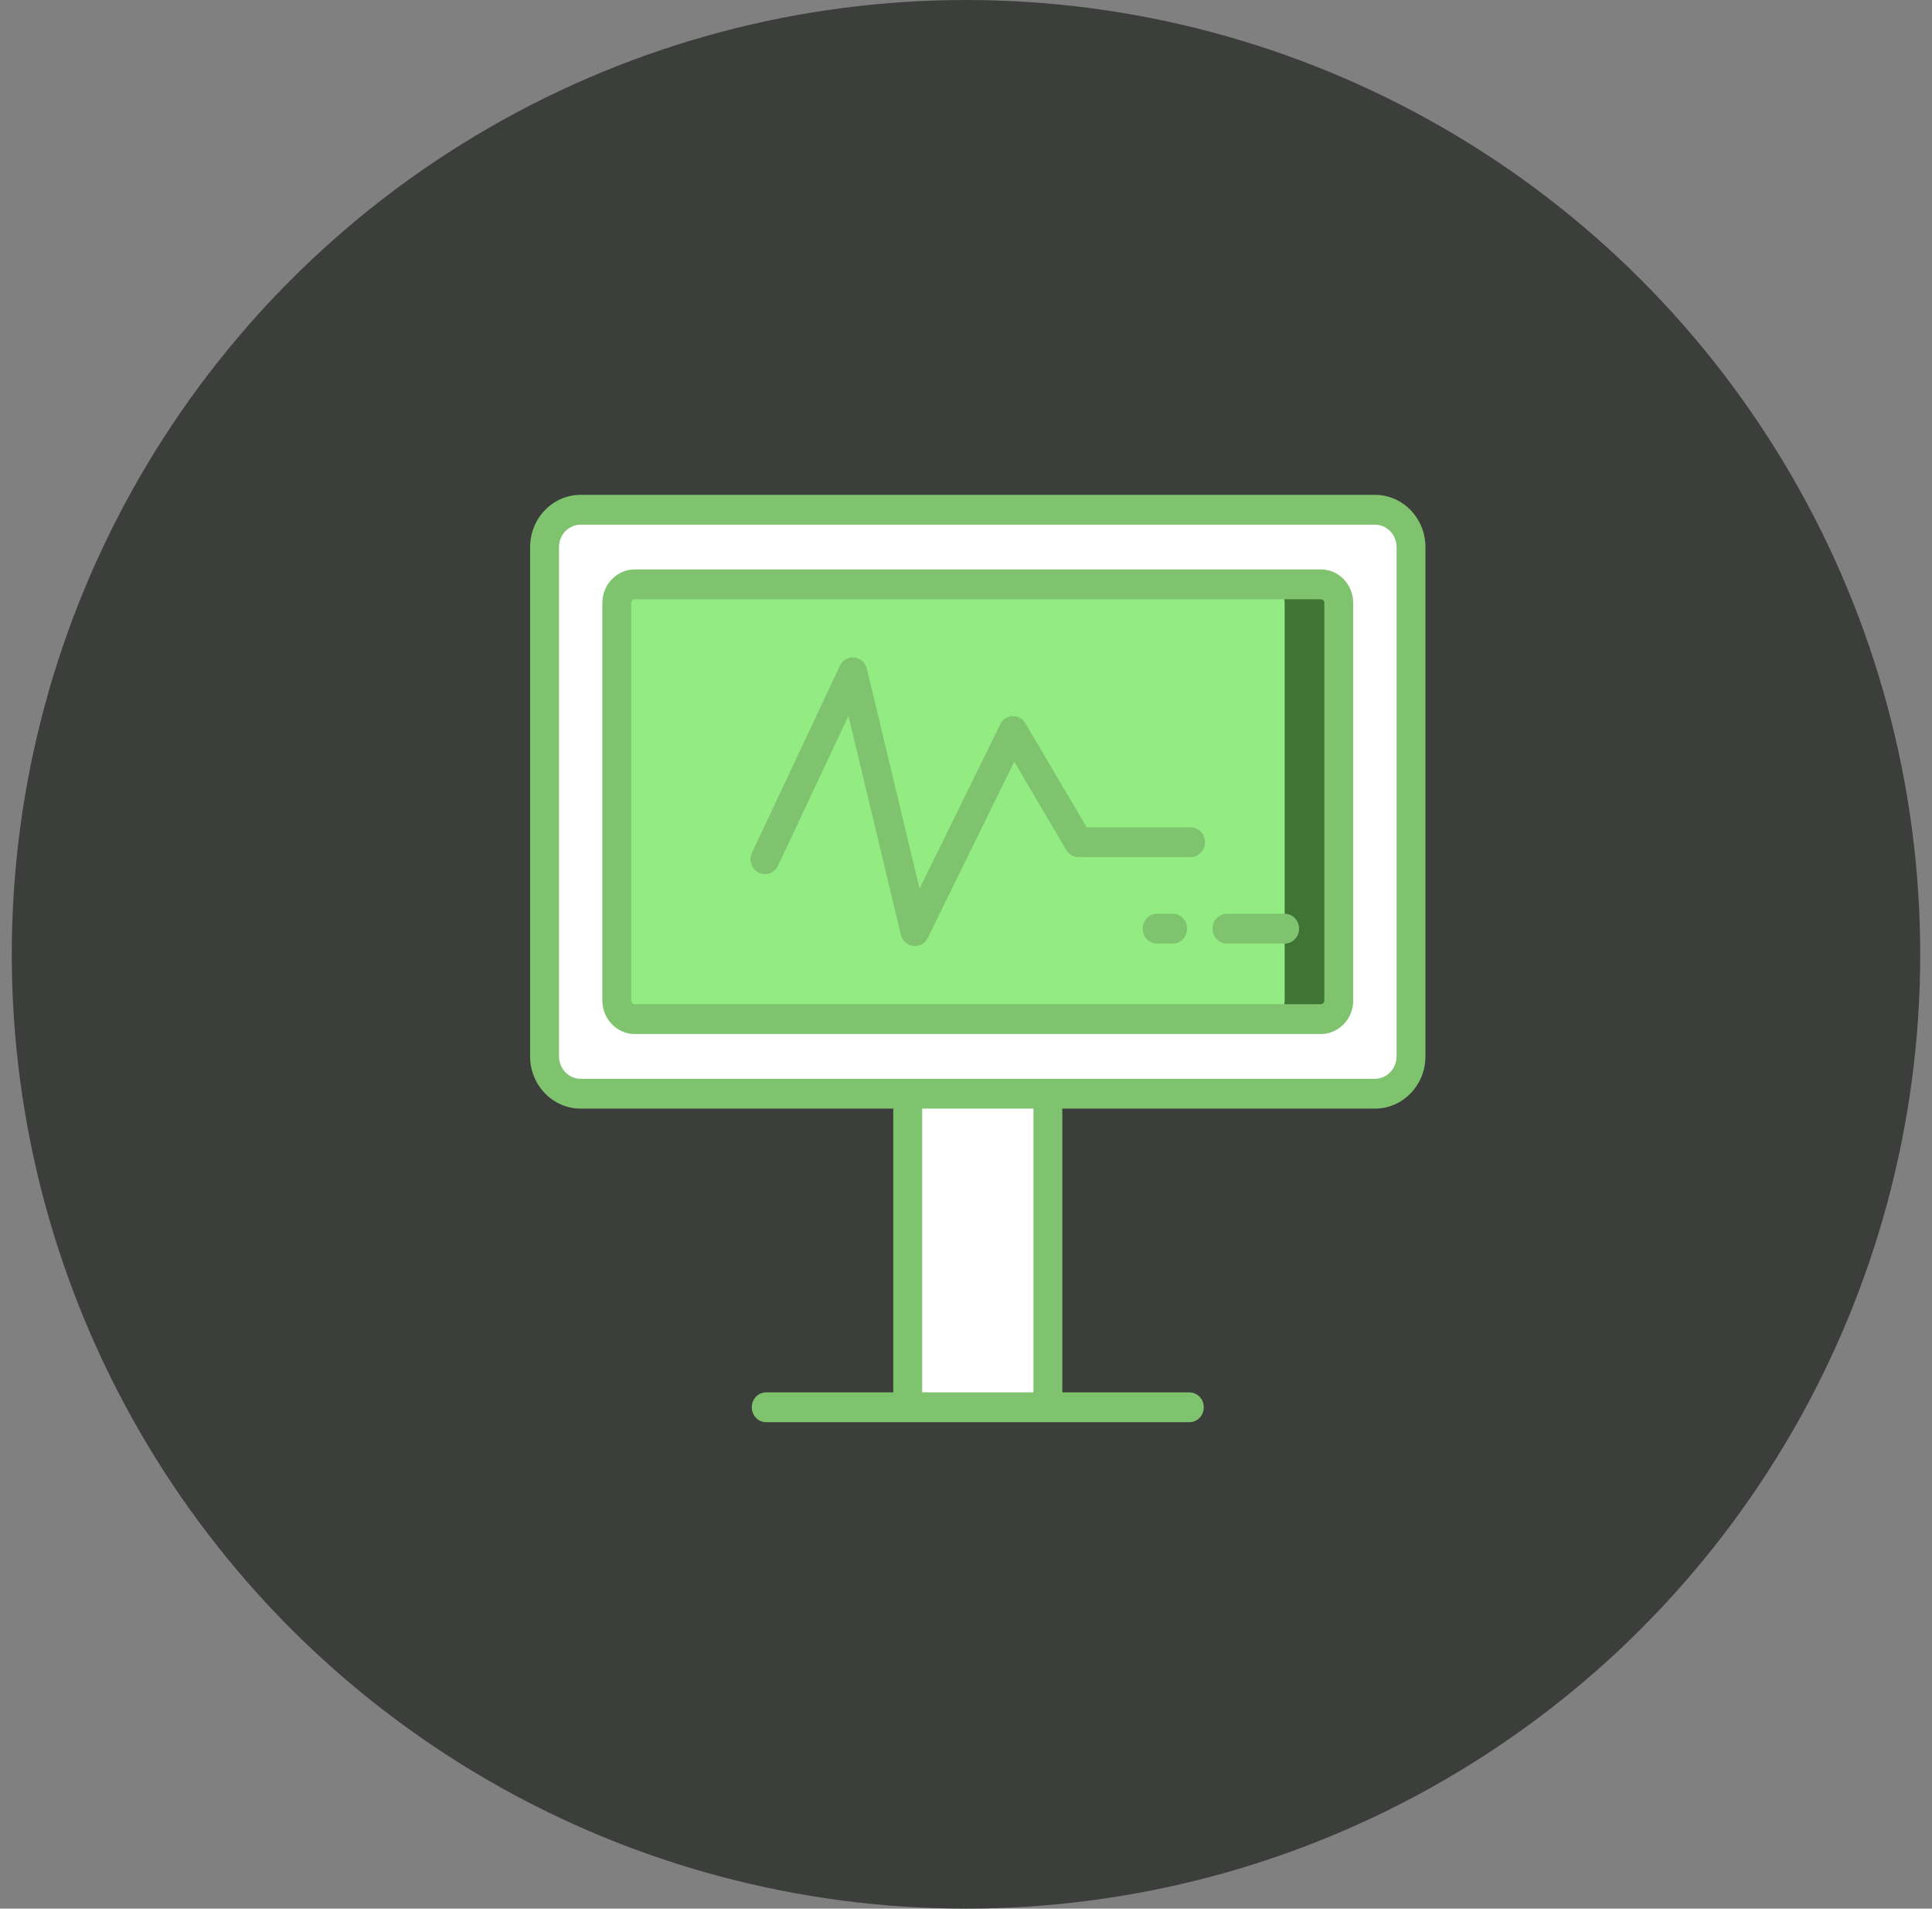 <svg width="82" height="81" viewBox="0 0 82 81" fill="none" xmlns="http://www.w3.org/2000/svg">
<rect x="0" y="0" width="82" height="81" fill="#808080" stroke="none"/>
<circle cx="41" cy="40.5" r="40.5" fill="#3B3E3B"/>
<path d="M58.355 46.416H24.645C23.799 46.416 23.113 45.707 23.113 44.833V23.216C23.113 22.342 23.799 21.633 24.645 21.633H58.355C59.201 21.633 59.887 22.342 59.887 23.216V44.833C59.887 45.707 59.201 46.416 58.355 46.416Z" fill="white"/>
<path d="M26.178 42.459V25.59C26.178 25.153 26.521 24.799 26.944 24.799H56.056C56.479 24.799 56.822 25.153 56.822 25.59V42.459C56.822 42.896 56.479 43.251 56.056 43.251H26.944C26.521 43.251 26.178 42.896 26.178 42.459Z" fill="#93EC82"/>
<path d="M44.474 46.416H38.526V59.724H44.474V46.416Z" fill="white"/>
<path d="M26.943 46.416H24.645C23.799 46.416 23.112 45.707 23.112 44.834V23.215C23.112 22.341 23.799 21.632 24.645 21.632H26.943C26.097 21.632 25.411 22.341 25.411 23.215V44.834C25.411 45.707 26.097 46.416 26.943 46.416Z" fill="white"/>
<path d="M29.241 43.251H26.943C26.52 43.251 26.177 42.896 26.177 42.46V25.589C26.177 25.152 26.52 24.798 26.943 24.798H29.241C28.819 24.798 28.475 25.152 28.475 25.589V42.46C28.475 42.896 28.819 43.251 29.241 43.251Z" fill="#93EC82"/>
<path d="M59.888 23.215V44.834C59.888 45.707 59.201 46.416 58.355 46.416H56.057C56.903 46.416 57.589 45.707 57.589 44.834V23.215C57.589 22.341 56.903 21.632 56.057 21.632H58.355C59.201 21.632 59.888 22.341 59.888 23.215Z" fill="white"/>
<path d="M56.823 25.589V42.46C56.823 42.896 56.48 43.251 56.057 43.251H53.758C54.181 43.251 54.525 42.896 54.525 42.46V25.589C54.525 25.152 54.181 24.798 53.758 24.798H56.057C56.48 24.798 56.823 25.152 56.823 25.589Z" fill="#407436"/>
<path d="M58.355 21H24.645C23.462 21 22.5 21.994 22.5 23.216V44.833C22.5 46.055 23.462 47.049 24.645 47.049H37.913V59.091H32.52C32.181 59.091 31.907 59.374 31.907 59.724C31.907 60.074 32.181 60.357 32.52 60.357C35.978 60.357 47.032 60.357 50.48 60.357C50.819 60.357 51.093 60.074 51.093 59.724C51.093 59.374 50.819 59.091 50.48 59.091H45.087V47.049H58.355C59.538 47.049 60.5 46.055 60.5 44.833V23.216C60.5 21.994 59.538 21 58.355 21ZM43.862 59.091H39.139V47.049H43.862V59.091ZM59.274 44.833C59.274 45.357 58.862 45.783 58.355 45.783C56.884 45.783 26.103 45.783 24.645 45.783C24.138 45.783 23.726 45.357 23.726 44.833V23.216C23.726 22.692 24.138 22.266 24.645 22.266H58.355C58.862 22.266 59.274 22.692 59.274 23.216V44.833Z" fill="#7FC36E"/>
<path d="M56.056 24.165H26.944C26.183 24.165 25.565 24.805 25.565 25.59V42.459C25.565 43.244 26.183 43.883 26.944 43.883H56.056C56.816 43.883 57.435 43.244 57.435 42.459V25.59C57.435 24.804 56.817 24.165 56.056 24.165ZM56.209 42.459C56.209 42.546 56.141 42.617 56.056 42.617H26.944C26.859 42.617 26.79 42.546 26.79 42.459V25.59C26.79 25.503 26.859 25.432 26.944 25.432H56.056C56.141 25.432 56.209 25.503 56.209 25.59L56.209 42.459Z" fill="#7FC36E"/>
<path d="M50.532 35.109H46.123L43.523 30.697C43.272 30.271 42.669 30.299 42.453 30.739L39.029 37.712L36.793 28.381C36.656 27.808 35.897 27.725 35.647 28.256L31.917 36.188C31.769 36.502 31.896 36.881 32.2 37.034C32.505 37.187 32.872 37.056 33.02 36.741L36.01 30.382L38.236 39.669C38.372 40.234 39.119 40.329 39.377 39.803L43.048 32.326L45.255 36.071C45.366 36.26 45.565 36.375 45.778 36.375H50.532C50.871 36.375 51.145 36.092 51.145 35.742C51.145 35.392 50.871 35.109 50.532 35.109Z" fill="#7FC36E"/>
<path d="M49.775 38.779H49.111C48.772 38.779 48.498 39.063 48.498 39.412C48.498 39.762 48.772 40.045 49.111 40.045H49.775C50.113 40.045 50.387 39.762 50.387 39.412C50.387 39.063 50.113 38.779 49.775 38.779Z" fill="#7FC36E"/>
<path d="M54.525 38.779H52.073C51.734 38.779 51.46 39.063 51.46 39.412C51.46 39.762 51.734 40.045 52.073 40.045H54.525C54.863 40.045 55.138 39.762 55.138 39.412C55.138 39.063 54.863 38.779 54.525 38.779Z" fill="#7FC36E"/>
</svg>
